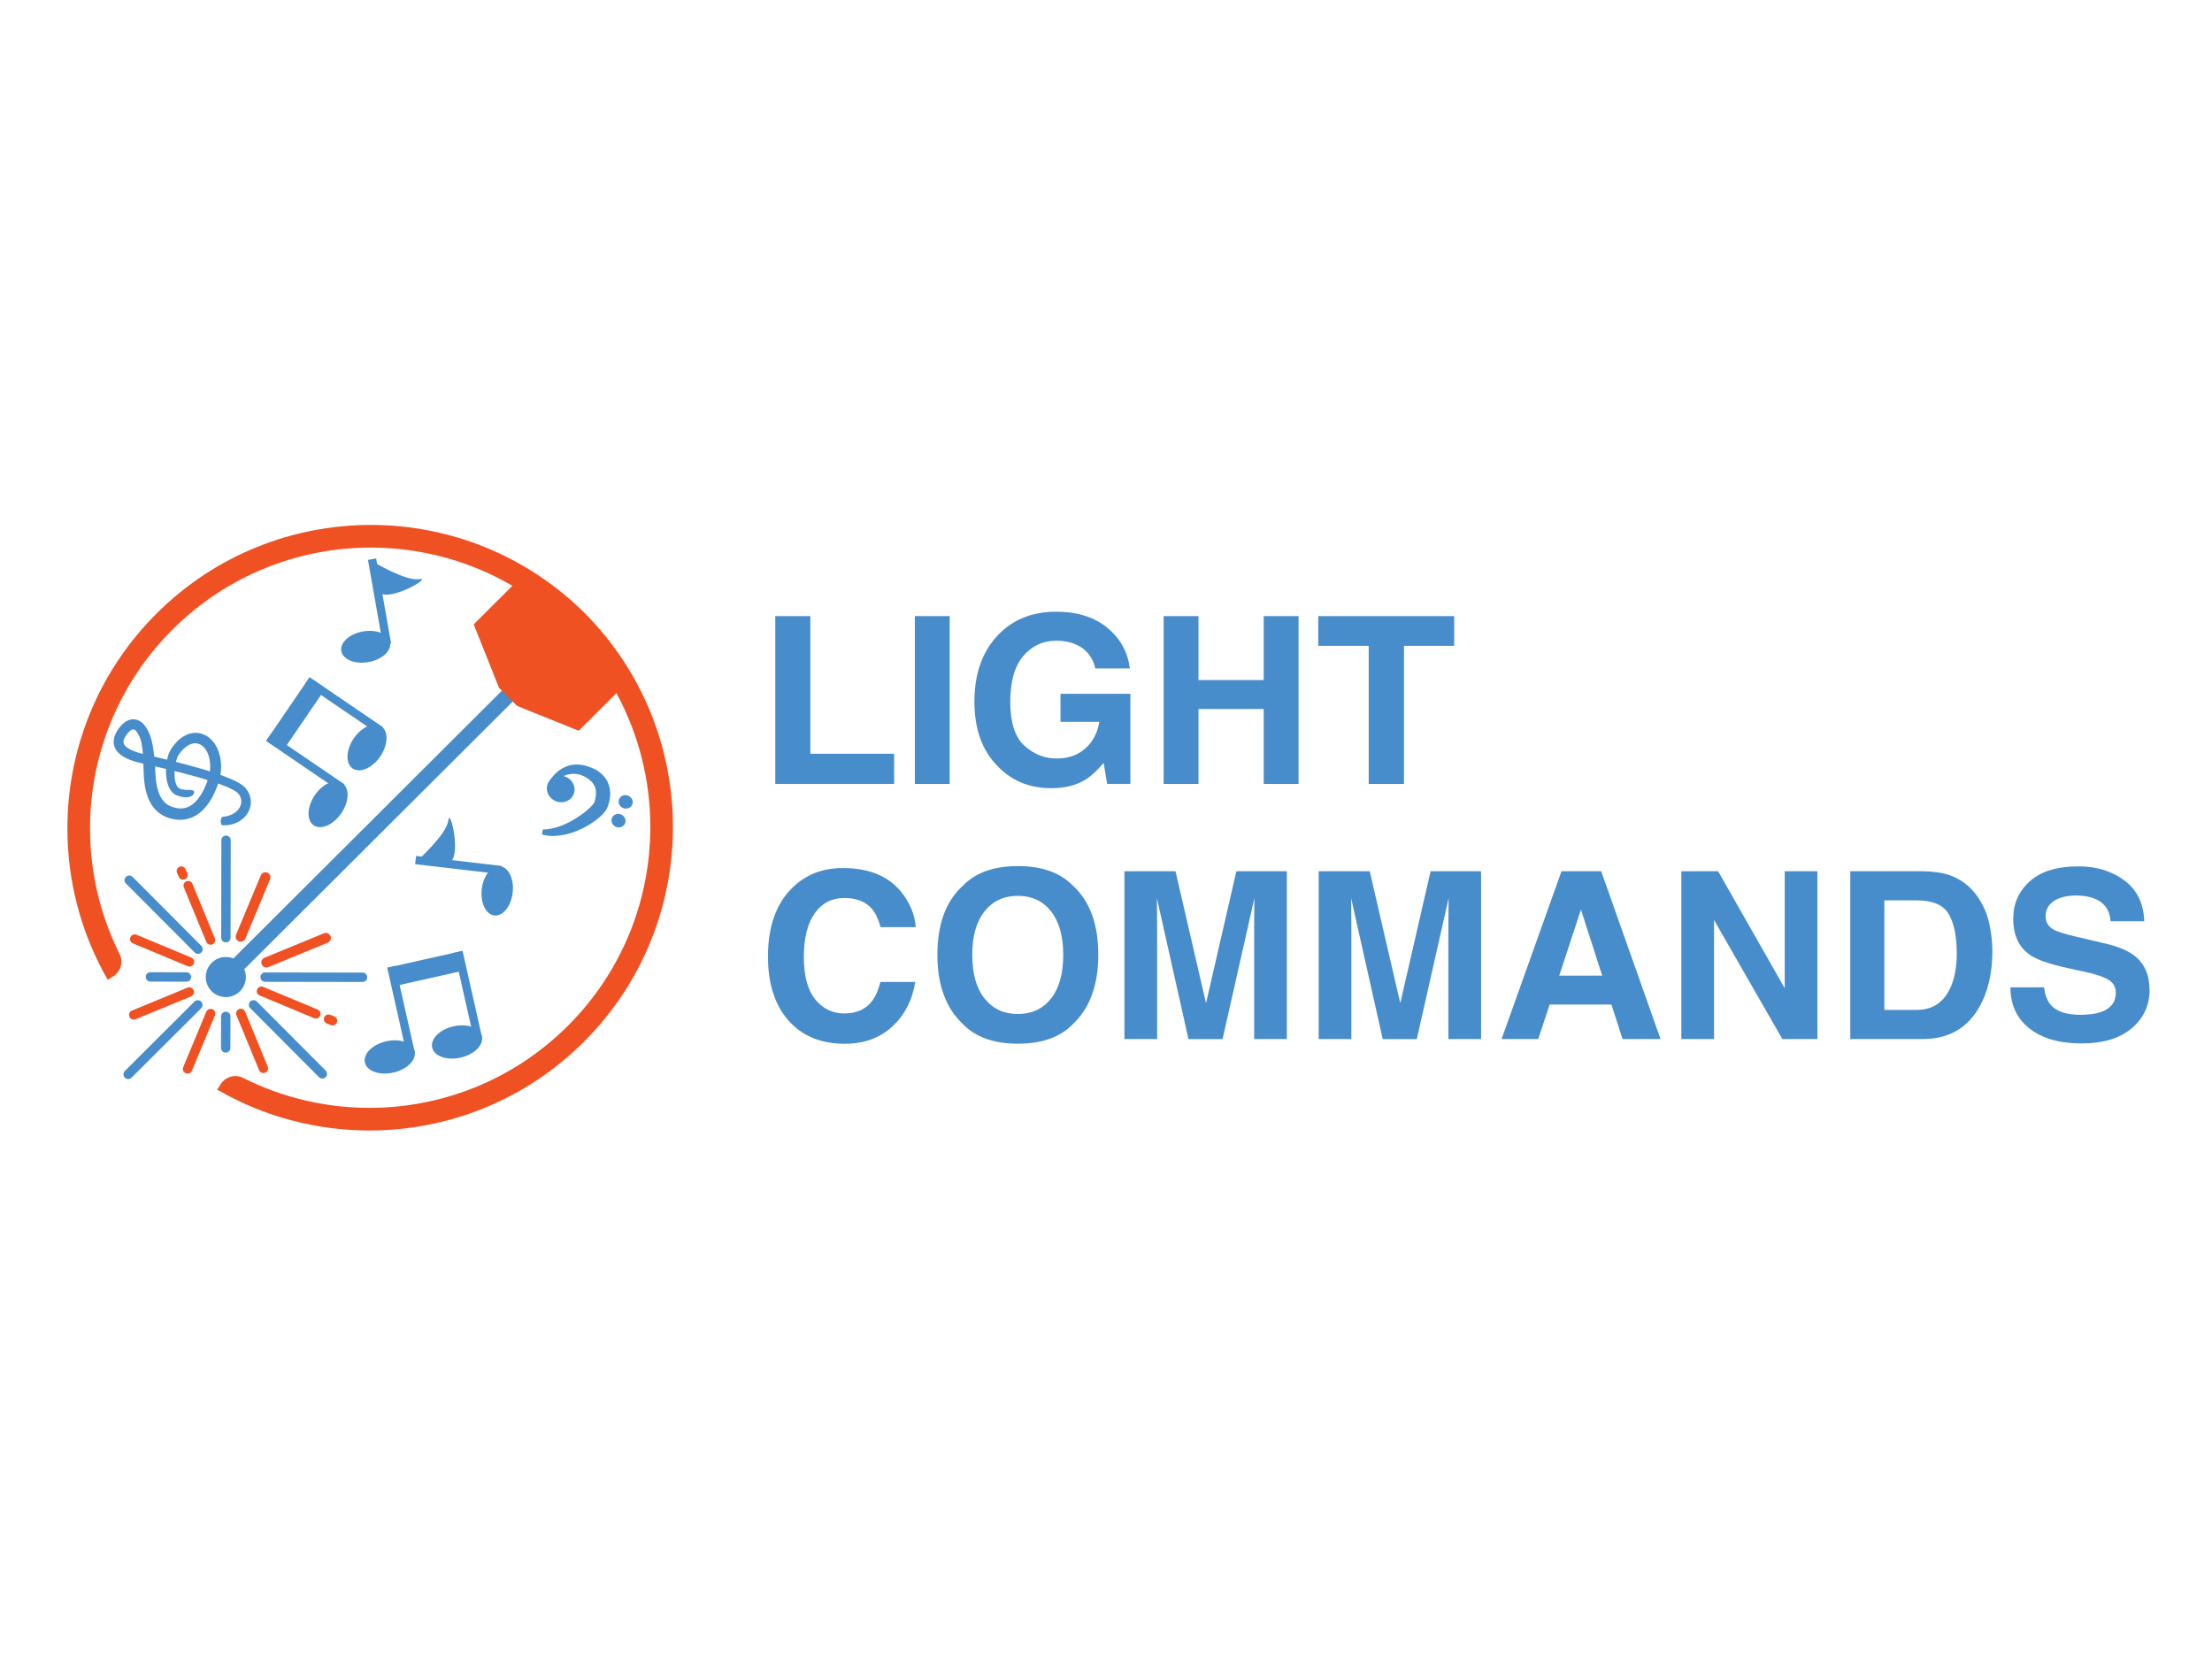 <?xml version="1.0" encoding="utf-8"?>
<!-- Generator: Adobe Illustrator 23.0.1, SVG Export Plug-In . SVG Version: 6.00 Build 0)  -->
<svg version="1.1" id="Layer_1" xmlns="http://www.w3.org/2000/svg" xmlns:xlink="http://www.w3.org/1999/xlink" x="0px" y="0px"
	 viewBox="0 0 800 600" style="enable-background:new 0 0 800 600;" xml:space="preserve">
<style type="text/css">
	.st0{fill:#488DCB;}
	.st1{fill:#EF5123;}
	.st2{fill-rule:evenodd;clip-rule:evenodd;fill:#488DCB;}
	.st3{fill:none;stroke:#478DCB;stroke-width:3;stroke-miterlimit:10;}
	.st4{fill:#478DCB;}
</style>
<g>
	<g>
		<path class="st0" d="M280.39,222.82h12.68v49.78h30.31v10.91h-42.99V222.82z"/>
	</g>
	<g>
		<path class="st0" d="M343.47,283.52h-12.6v-60.7h12.6V283.52z"/>
	</g>
	<g>
		<path class="st0" d="M396.14,241.76c-0.96-4.15-3.31-7.04-7.04-8.69c-2.09-0.91-4.41-1.36-6.96-1.36c-4.89,0-8.9,1.84-12.05,5.53
			c-3.14,3.68-4.71,9.23-4.71,16.62c0,7.45,1.7,12.73,5.11,15.82c3.4,3.1,7.27,4.64,11.61,4.64c4.25,0,7.74-1.22,10.46-3.66
			c2.72-2.44,4.39-5.64,5.02-9.6h-14.04v-10.13h25.28v32.57h-8.4l-1.28-7.58c-2.44,2.87-4.64,4.89-6.59,6.07
			c-3.35,2.05-7.47,3.07-12.35,3.07c-8.04,0-14.63-2.79-19.76-8.35c-5.35-5.6-8.03-13.25-8.03-22.96c0-9.82,2.7-17.69,8.11-23.62
			c5.41-5.93,12.56-8.89,21.45-8.89c7.71,0,13.91,1.96,18.59,5.87c4.68,3.91,7.36,8.79,8.05,14.64H396.14z"/>
	</g>
	<g>
		<path class="st0" d="M420.85,283.52v-60.7h12.6v23.14h23.59v-23.14h12.6v60.7h-12.6v-27.09h-23.59v27.09H420.85z"/>
	</g>
	<g>
		<path class="st0" d="M525.93,222.82v10.75h-18.16v49.95h-12.76v-49.95h-18.24v-10.75H525.93z"/>
	</g>
	<g>
		<path class="st0" d="M286.19,321.43c4.89-5,11.11-7.49,18.66-7.49c10.1,0,17.49,3.35,22.16,10.05c2.58,3.76,3.96,7.54,4.15,11.32
			h-12.68c-0.81-2.91-1.84-5.11-3.11-6.59c-2.26-2.64-5.61-3.95-10.05-3.95c-4.52,0-8.08,1.86-10.69,5.58
			c-2.61,3.72-3.91,8.98-3.91,15.79c0,6.81,1.38,11.91,4.13,15.3c2.75,3.39,6.25,5.09,10.49,5.09c4.35,0,7.67-1.45,9.95-4.36
			c1.26-1.56,2.31-3.91,3.14-7.04h12.6c-1.09,6.62-3.86,12-8.33,16.14c-4.47,4.14-10.19,6.22-17.17,6.22
			c-8.64,0-15.43-2.8-20.37-8.4c-4.94-5.63-7.41-13.34-7.41-23.14C277.75,335.33,280.57,327.17,286.19,321.43z"/>
	</g>
	<g>
		<path class="st0" d="M388.03,370.39c-4.58,4.72-11.21,7.08-19.89,7.08c-8.67,0-15.3-2.36-19.89-7.08
			c-6.15-5.79-9.23-14.14-9.23-25.04c0-11.12,3.07-19.46,9.23-25.04c4.58-4.72,11.21-7.08,19.89-7.08c8.67,0,15.3,2.36,19.89,7.08
			c6.12,5.57,9.18,13.92,9.18,25.04C397.21,356.25,394.15,364.6,388.03,370.39z M380.1,361.17c2.95-3.71,4.43-8.98,4.43-15.81
			c0-6.81-1.48-12.07-4.43-15.79c-2.95-3.72-6.94-5.58-11.96-5.58c-5.02,0-9.03,1.85-12.02,5.56c-2.99,3.71-4.49,8.98-4.49,15.81
			c0,6.84,1.49,12.11,4.49,15.81c2.99,3.71,7,5.56,12.02,5.56C373.16,366.72,377.15,364.87,380.1,361.17z"/>
	</g>
	<g>
		<path class="st0" d="M447.15,315.09h18.25v60.7h-11.82v-41.05c0-1.18,0.01-2.83,0.04-4.96c0.03-2.13,0.04-3.77,0.04-4.92
			l-11.5,50.94h-12.33l-11.42-50.94c0,1.15,0.01,2.79,0.04,4.92c0.03,2.13,0.04,3.78,0.04,4.96v41.05h-11.82v-60.7h18.46
			l11.05,47.73L447.15,315.09z"/>
	</g>
	<g>
		<path class="st0" d="M517.4,315.09h18.25v60.7h-11.82v-41.05c0-1.18,0.01-2.83,0.04-4.96c0.03-2.13,0.04-3.77,0.04-4.92
			l-11.5,50.94h-12.33l-11.42-50.94c0,1.15,0.01,2.79,0.04,4.92c0.03,2.13,0.04,3.78,0.04,4.96v41.05h-11.82v-60.7h18.46
			l11.05,47.73L517.4,315.09z"/>
	</g>
	<g>
		<path class="st0" d="M564.74,315.09h14.35l21.47,60.7h-13.75l-4.01-12.48h-22.35l-4.12,12.48h-13.27L564.74,315.09z
			 M563.91,352.85h15.54l-7.67-23.88L563.91,352.85z"/>
	</g>
	<g>
		<path class="st0" d="M608.08,315.09h13.3l24.09,42.32v-42.32h11.82v60.7h-12.68l-24.71-43.07v43.07h-11.82V315.09z"/>
	</g>
	<g>
		<path class="st0" d="M704.75,316.41c4.26,1.4,7.71,3.97,10.34,7.7c2.12,3.02,3.56,6.29,4.33,9.8c0.77,3.51,1.15,6.86,1.15,10.05
			c0,8.07-1.62,14.91-4.86,20.51c-4.4,7.55-11.18,11.32-20.36,11.32h-26.17v-60.7h26.17C699.12,315.14,702.25,315.58,704.75,316.41z
			 M681.5,325.63v39.61h11.71c5.99,0,10.17-2.95,12.54-8.85c1.29-3.24,1.94-7.1,1.94-11.57c0-6.18-0.97-10.92-2.91-14.23
			c-1.94-3.31-5.79-4.96-11.57-4.96H681.5z"/>
	</g>
	<g>
		<path class="st0" d="M739.23,357.05c0.39,2.77,1.16,4.84,2.31,6.22c2.1,2.5,5.7,3.75,10.81,3.75c3.05,0,5.54-0.33,7.44-0.99
			c3.62-1.26,5.42-3.61,5.42-7.04c0-2-0.89-3.55-2.66-4.65c-1.77-1.07-4.58-2.02-8.43-2.84l-6.57-1.44
			c-6.46-1.43-10.9-2.98-13.31-4.65c-4.09-2.8-6.13-7.18-6.13-13.14c0-5.43,2-9.95,6-13.55c4-3.6,9.88-5.39,17.63-5.39
			c6.47,0,12,1.7,16.57,5.09c4.57,3.39,6.97,8.31,7.19,14.76h-12.19c-0.22-3.65-1.86-6.25-4.9-7.78c-2.03-1.01-4.54-1.52-7.56-1.52
			c-3.35,0-6.02,0.66-8.02,1.98c-2,1.32-3,3.16-3,5.52c0,2.17,0.99,3.79,2.95,4.86c1.27,0.71,3.95,1.55,8.06,2.51l10.65,2.51
			c4.67,1.1,8.17,2.57,10.5,4.41c3.62,2.86,5.43,6.99,5.43,12.39c0,5.54-2.14,10.15-6.43,13.81c-4.29,3.67-10.34,5.5-18.17,5.5
			c-7.99,0-14.28-1.8-18.85-5.42c-4.58-3.61-6.87-8.57-6.87-14.88H739.23z"/>
	</g>
</g>
<g>
	<path class="st1" d="M118.16,370.15c-0.86-0.36-1.27-1.35-0.91-2.21c0.36-0.86,1.35-1.27,2.21-0.91l1.47,0.57
		c0.86,0.36,1.27,1.35,0.91,2.21c-0.36,0.86-1.35,1.27-2.21,0.91L118.16,370.15z"/>
</g>
<g>
	<g>
		<path class="st0" d="M70.33,362.24c0.67-0.67,1.75-0.66,2.42,0c0.67,0.67,0.67,1.75,0,2.42l-25.18,25.1
			c-0.67,0.67-1.75,0.67-2.42,0c-0.67-0.67-0.67-1.75,0-2.42L70.33,362.24z"/>
	</g>
	<g>
		<path class="st1" d="M74.61,365.91c0.36-0.87,1.36-1.28,2.23-0.91c0.87,0.36,1.28,1.36,0.91,2.23l-8.34,20.02
			c-0.36,0.87-1.36,1.28-2.23,0.91c-0.87-0.36-1.28-1.36-0.91-2.23L74.61,365.91z"/>
	</g>
	<g>
		<path class="st1" d="M67.79,357.21c0.87-0.36,1.87,0.06,2.23,0.93c0.36,0.87-0.06,1.87-0.93,2.23l-20.06,8.26
			c-0.87,0.36-1.87-0.06-2.23-0.93c-0.36-0.87,0.06-1.87,0.93-2.23L67.79,357.21z"/>
	</g>
	<g>
		<path class="st0" d="M90.5,364.62c-0.66-0.66-0.66-1.74,0-2.4s1.74-0.66,2.4,0l24.88,24.96c0.66,0.66,0.66,1.74,0,2.4
			c-0.66,0.66-1.74,0.66-2.4,0L90.5,364.62z"/>
	</g>
	<g>
		<path class="st0" d="M79.95,367.57c0-0.94,0.76-1.69,1.7-1.69c0.94,0,1.69,0.76,1.69,1.7L83.32,379c0,0.94-0.76,1.69-1.7,1.69
			c-0.94,0-1.69-0.76-1.69-1.7L79.95,367.57z"/>
	</g>
	<g>
		<path class="st0" d="M67.45,351.64c0.94,0,1.69,0.76,1.69,1.7c0,0.94-0.76,1.69-1.7,1.69l-13.03-0.02c-0.94,0-1.69-0.76-1.69-1.7
			c0-0.94,0.76-1.69,1.7-1.69L67.45,351.64z"/>
	</g>
	<g>
		<path class="st0" d="M72.83,342.09c0.66,0.66,0.66,1.74,0,2.4c-0.66,0.66-1.74,0.66-2.4,0l-24.88-24.96
			c-0.66-0.66-0.66-1.74,0-2.4c0.66-0.66,1.74-0.66,2.4,0L72.83,342.09z"/>
	</g>
	<g>
		<path class="st0" d="M83.39,339.14c0,0.94-0.76,1.69-1.7,1.69c-0.94,0-1.69-0.76-1.69-1.7l0.06-35.24c0-0.94,0.76-1.69,1.7-1.69
			c0.94,0,1.69,0.76,1.69,1.7L83.39,339.14z"/>
	</g>
	<g>
		<path class="st0" d="M95.88,355.08c-0.94,0-1.69-0.76-1.69-1.7c0-0.94,0.76-1.69,1.7-1.69l35.24,0.06c0.94,0,1.69,0.76,1.69,1.7
			c0,0.94-0.76,1.69-1.7,1.69L95.88,355.08z"/>
	</g>
	<g>
		<path class="st1" d="M93.9,360.02c-0.85-0.36-1.26-1.34-0.9-2.2c0.36-0.85,1.34-1.26,2.2-0.9l19.69,8.21
			c0.85,0.36,1.26,1.34,0.9,2.2c-0.36,0.85-1.34,1.26-2.2,0.9L93.9,360.02z"/>
	</g>
	<g>
		<path class="st1" d="M64.02,315.66c-0.35-0.86,0.06-1.84,0.92-2.19c0.86-0.35,1.84,0.06,2.19,0.92l0.63,1.43
			c0.35,0.86-0.06,1.84-0.92,2.19c-0.86,0.35-1.84-0.06-2.19-0.92L64.02,315.66z"/>
	</g>
	<g>
		<path class="st1" d="M85.52,367.15c-0.36-0.86,0.06-1.85,0.92-2.21c0.86-0.36,1.85,0.06,2.21,0.92l8.18,19.88
			c0.36,0.86-0.06,1.85-0.92,2.21c-0.87,0.36-1.85-0.06-2.21-0.92L85.52,367.15z"/>
	</g>
	<g>
		<path class="st1" d="M69.2,346.33c0.86,0.36,1.27,1.35,0.91,2.21c-0.36,0.86-1.35,1.27-2.21,0.91l-19.84-8.27
			c-0.86-0.36-1.27-1.35-0.91-2.21c0.36-0.86,1.35-1.27,2.21-0.91L69.2,346.33z"/>
	</g>
	<g>
		<path class="st1" d="M77.71,339.36c0.35,0.86-0.06,1.84-0.91,2.19s-1.84-0.06-2.19-0.91l-8.12-19.72
			c-0.35-0.86,0.06-1.84,0.92-2.19c0.86-0.35,1.84,0.06,2.19,0.91L77.71,339.36z"/>
	</g>
	<g>
		<path class="st2" d="M76.55,348.22c-2.83,2.82-2.84,7.43-0.02,10.26c2.82,2.83,7.43,2.84,10.26,0.02
			c2.83-2.82,2.84-7.43,0.02-10.26C83.98,345.41,79.38,345.4,76.55,348.22z"/>
	</g>
	<g>
		
			<rect x="59.91" y="297.93" transform="matrix(0.708 -0.706 0.706 0.708 -173.054 182.684)" class="st2" width="149.16" height="5.55"/>
	</g>
	<g>
		<path class="st1" d="M88.74,339.46c-0.39,0.93-1.46,1.37-2.39,0.98c-0.93-0.39-1.37-1.46-0.98-2.39l8.94-21.46
			c0.39-0.93,1.46-1.37,2.39-0.98c0.93,0.39,1.37,1.46,0.98,2.39L88.74,339.46z"/>
	</g>
	<g>
		<path class="st1" d="M97.04,349.78c-0.93,0.38-2-0.06-2.39-1c-0.38-0.93,0.06-2,1-2.39l21.5-8.85c0.93-0.38,2,0.06,2.39,1
			c0.38,0.94-0.06,2-1,2.39L97.04,349.78z"/>
	</g>
</g>
<g>
	<path class="st1" d="M187.01,255.3l22.3,8.98l13.63-13.59c8.2,15.1,12.29,31.84,12.26,48.58c-0.04,25.99-10,51.97-29.86,71.77
		c-19.86,19.8-45.87,29.67-71.87,29.63c-15.64-0.02-31.27-3.64-45.55-10.84c-2.87-1.44-6.36-0.44-8.09,2.27l-1.27,1.98
		c16.92,9.82,35.9,14.75,54.89,14.78c28.09,0.04,56.2-10.63,77.66-32.02c21.46-21.39,32.22-49.47,32.27-77.56
		c0.04-27.87-10.47-55.77-31.53-77.16l0.01-0.01c-0.08-0.08-0.17-0.16-0.25-0.24c-0.08-0.08-0.16-0.17-0.24-0.25l-0.01,0.01
		c-21.33-21.13-49.19-31.73-77.06-31.78c-28.09-0.04-56.2,10.63-77.66,32.02c-21.46,21.39-32.22,49.47-32.27,77.56
		c-0.03,18.99,4.84,37.99,14.6,54.94l1.99-1.26c2.71-1.72,3.73-5.21,2.29-8.08c-7.15-14.31-10.72-29.95-10.69-45.59
		c0.04-25.99,10-51.97,29.86-71.77c19.86-19.8,45.87-29.67,71.87-29.63c17.66,0.03,35.32,4.64,51.03,13.82l-14,13.95l9.15,22.92
		L187.01,255.3"/>
</g>
<g>
	<g>
		<line class="st3" x1="148.57" y1="381" x2="141.51" y2="349.64"/>
		<g>
			
				<ellipse transform="matrix(0.976 -0.22 0.22 0.976 -80.573 40.326)" class="st0" cx="140.86" cy="382.09" rx="9.22" ry="5.8"/>
		</g>
		<line class="st3" x1="172.89" y1="375.58" x2="165.83" y2="344.22"/>
		<g>
			
				<ellipse transform="matrix(0.976 -0.22 0.22 0.976 -78.787 45.541)" class="st0" cx="165.18" cy="376.68" rx="9.22" ry="5.8"/>
		</g>
		<g>
			
				<rect x="140.64" y="346.8" transform="matrix(0.976 -0.219 0.219 0.976 -72.927 42.28)" class="st0" width="27.5" height="7.04"/>
		</g>
	</g>
	<g>
		<line class="st3" x1="139.97" y1="232.99" x2="134.56" y2="202.23"/>
		<g>
			<path class="st0" d="M134.84,203.09c0,0,11.89,7.24,16.89,6.36c5-0.88-12.34,9.17-15.02,4.28
				C134.03,208.83,134.84,203.09,134.84,203.09z"/>
		</g>
		<g>
			
				<ellipse transform="matrix(0.985 -0.173 0.173 0.985 -38.518 26.463)" class="st0" cx="132.31" cy="233.85" rx="8.96" ry="5.63"/>
		</g>
	</g>
	<g>
		<path class="st4" d="M70.17,286.14c0.17,0.94-0.39,1.51-0.95,1.77c-0.57,0.3-1.19,0.44-1.8,0.47c-1.21,0.04-2.3-0.32-3.3-0.67
			c-0.61-0.21-1.24-0.61-1.7-1.07c-0.47-0.46-0.83-0.98-1.1-1.5c-0.55-1.05-0.84-2.12-1.03-3.17c-0.36-2.11-0.32-4.18-0.03-6.25
			c0.16-1.04,0.39-2.07,0.78-3.12c0.19-0.51,0.47-1.11,0.78-1.6c0.28-0.46,0.59-0.9,0.92-1.33c1.32-1.69,2.98-3.25,5.26-4.13
			c1.13-0.43,2.44-0.62,3.72-0.44c1.29,0.17,2.45,0.67,3.48,1.37c2.06,1.44,3.27,3.56,3.96,5.64c0.69,2.11,0.92,4.28,0.77,6.44
			c-0.07,1.08-0.26,2.17-0.55,3.22c-0.27,0.99-0.59,1.96-0.95,2.91c-0.73,1.91-1.62,3.78-2.81,5.55c-1.19,1.75-2.69,3.43-4.68,4.63
			c-1.97,1.21-4.44,1.8-6.75,1.6c-1.16-0.1-2.25-0.34-3.32-0.7c-1.07-0.37-2.15-0.88-3.1-1.59c-1.94-1.39-3.33-3.42-4.14-5.45
			c-0.83-2.05-1.23-4.13-1.46-6.17c-0.13-1.02-0.16-2.06-0.21-3.03l-0.09-2.85c-0.06-1.89-0.14-3.78-0.34-5.6
			c-0.21-1.81-0.51-3.55-1.23-4.97c-0.34-0.68-0.85-1.49-1.24-1.87c-0.45-0.42-0.69-0.48-1.02-0.44c-0.36,0.05-0.94,0.39-1.45,0.93
			c-0.51,0.52-1.03,1.25-1.42,1.93c-0.37,0.65-0.55,1.28-0.52,1.77c0.03,0.48,0.25,0.94,0.72,1.43c0.96,0.98,2.63,1.72,4.32,2.26
			c1.68,0.53,3.62,0.92,5.47,1.38l5.62,1.35c3.75,0.92,7.49,1.88,11.22,2.96c3.73,1.08,7.44,2.22,11.11,3.76
			c0.92,0.4,1.83,0.8,2.75,1.3c0.91,0.52,1.84,1.01,2.77,1.96c0.86,0.96,1.43,1.96,1.8,3.17c0.35,1.19,0.39,2.49,0.12,3.7
			c-0.55,2.45-2.27,4.43-4.31,5.52c-1.02,0.55-2.11,0.93-3.22,1.1c-0.55,0.09-1.1,0.14-1.65,0.16c-0.27,0.01-0.55,0-0.82,0
			c-0.27,0.03-0.56,0-0.74-1.36l0.02-0.37c0.3-1.34,0.48-1.36,0.7-1.33l0.62-0.06c0.41-0.06,0.81-0.13,1.2-0.24
			c0.77-0.23,1.52-0.49,2.16-0.91c1.31-0.78,2.29-1.98,2.62-3.3c0.18-0.66,0.18-1.34,0.03-2.01c-0.15-0.64-0.53-1.36-0.94-1.85
			c-0.39-0.45-1.14-0.96-1.9-1.37c-0.77-0.42-1.61-0.82-2.46-1.17c-3.43-1.42-7.09-2.52-10.76-3.56c-3.67-1.03-7.38-1.96-11.11-2.85
			l-5.6-1.31c-1.88-0.45-3.72-0.81-5.72-1.4c-0.98-0.3-1.97-0.66-2.94-1.13c-0.97-0.48-1.96-1.06-2.85-1.94
			c-0.89-0.86-1.66-2.19-1.76-3.64c-0.1-1.44,0.36-2.71,0.91-3.74c0.55-0.99,1.15-1.86,1.96-2.72c0.81-0.83,1.85-1.69,3.41-2
			c0.77-0.14,1.64-0.08,2.38,0.21c0.75,0.28,1.35,0.71,1.84,1.17c0.49,0.46,0.87,0.99,1.16,1.42c0.31,0.45,0.6,0.94,0.85,1.44
			c1.02,2.04,1.44,4.14,1.76,6.12c0.31,2,0.48,3.95,0.63,5.89l0.17,2.91c0.07,0.95,0.08,1.83,0.21,2.72c0.2,1.78,0.56,3.5,1.18,5.02
			c0.61,1.53,1.49,2.79,2.67,3.66c1.14,0.88,2.77,1.39,4.3,1.59c1.52,0.16,3-0.13,4.31-0.93c1.32-0.78,2.47-2.02,3.44-3.44
			c0.97-1.42,1.76-3.04,2.4-4.72c0.32-0.84,0.6-1.7,0.85-2.56c0.23-0.81,0.38-1.61,0.44-2.45c0.13-1.67-0.04-3.39-0.53-4.95
			c-0.49-1.55-1.34-2.93-2.46-3.71c-1.15-0.81-2.44-0.99-3.78-0.55c-1.35,0.44-2.7,1.52-3.77,2.82c-0.27,0.32-0.52,0.66-0.76,1.01
			c-0.22,0.32-0.36,0.59-0.52,0.97c-0.31,0.73-0.53,1.58-0.71,2.44c-0.34,1.72-0.46,3.54-0.26,5.24c0.19,1.69,0.81,3.31,1.84,3.68
			c0.78,0.34,1.6,0.44,2.31,0.47c0.36,0.01,0.7,0.02,1.04,0c0.33-0.07,0.64,0.02,1.45,0.24L70.17,286.14z"/>
	</g>
	<g>
		<g>
			
				<ellipse transform="matrix(0.355 -0.935 0.935 0.355 -136.201 373.593)" class="st0" cx="202.8" cy="285.56" rx="4.77" ry="5.05"/>
		</g>
		<g>
			<path class="st4" d="M198.02,283.77c1.06-2.19,2.63-4.13,4.79-5.54c1.07-0.71,2.31-1.23,3.63-1.52c1.32-0.28,2.71-0.29,4.04-0.07
				c0.67,0.11,1.32,0.28,1.95,0.49c0.61,0.19,1.22,0.4,1.83,0.67c1.22,0.52,2.42,1.25,3.49,2.27c1.07,1,1.96,2.33,2.44,3.8
				c0.48,1.46,0.6,2.99,0.44,4.4c-0.07,0.71-0.2,1.4-0.39,2.06c-0.09,0.33-0.19,0.66-0.3,0.98l-0.17,0.48l-0.09,0.24l-0.18,0.39
				c-0.51,0.98-0.97,1.44-1.45,1.97c-0.48,0.5-0.95,0.94-1.44,1.35c-1.93,1.66-4.04,2.91-6.23,4c-2.21,1.04-4.54,1.87-6.98,2.29
				c-2.42,0.42-4.98,0.47-7.37-0.2l0.25-1.81c4.33-0.1,8.38-1.82,12.02-4.08c1.83-1.11,3.55-2.45,5.05-3.83
				c0.37-0.35,0.71-0.71,1.01-1.06c0.29-0.32,0.57-0.75,0.57-0.81l0.17-0.51c0.07-0.22,0.13-0.45,0.18-0.67
				c0.1-0.45,0.18-0.89,0.23-1.32c0.17-1.75-0.13-3.18-1.12-4.51c-0.51-0.66-1.21-1.26-2.02-1.8c-0.41-0.27-0.85-0.51-1.3-0.74
				c-0.44-0.2-0.89-0.37-1.34-0.51c-1.81-0.53-3.76-0.41-5.65,0.38c-1.87,0.79-3.69,2.14-5.19,3.74L198.02,283.77z"/>
		</g>
		<g>
			
				<ellipse transform="matrix(0.355 -0.935 0.935 0.355 -125.407 398.565)" class="st0" cx="226.3" cy="290.22" rx="2.42" ry="2.57"/>
		</g>
		<g>
			
				<ellipse transform="matrix(0.355 -0.935 0.935 0.355 -133.447 400.534)" class="st0" cx="223.71" cy="297.03" rx="2.42" ry="2.57"/>
		</g>
	</g>
	<g>
		<line class="st3" x1="123.65" y1="284.85" x2="97.09" y2="266.74"/>
		<g>
			
				<ellipse transform="matrix(0.563 -0.826 0.826 0.563 -188.506 225.163)" class="st0" cx="118.75" cy="290.91" rx="9.22" ry="5.8"/>
		</g>
		<line class="st3" x1="137.74" y1="264.29" x2="111.18" y2="246.19"/>
		<g>
			
				<ellipse transform="matrix(0.563 -0.826 0.826 0.563 -165.374 227.828)" class="st0" cx="132.84" cy="270.36" rx="9.22" ry="5.8"/>
		</g>
		<g>
			
				<rect x="93.23" y="254.93" transform="matrix(0.564 -0.826 0.826 0.564 -166.769 200.964)" class="st0" width="27.5" height="7.04"/>
		</g>
	</g>
	<g>
		<line class="st3" x1="181.33" y1="314.68" x2="150.31" y2="311.05"/>
		<g>
			<path class="st0" d="M151.22,311.02c0,0,10.34-9.31,10.94-14.36c0.59-5.04,5.25,14.45-0.21,15.61
				C156.49,313.44,151.22,311.02,151.22,311.02z"/>
		</g>
		<g>
			
				<ellipse transform="matrix(0.116 -0.993 0.993 0.116 -161.06 463.509)" class="st0" cx="179.96" cy="322.27" rx="8.96" ry="5.63"/>
		</g>
	</g>
</g>
</svg>
